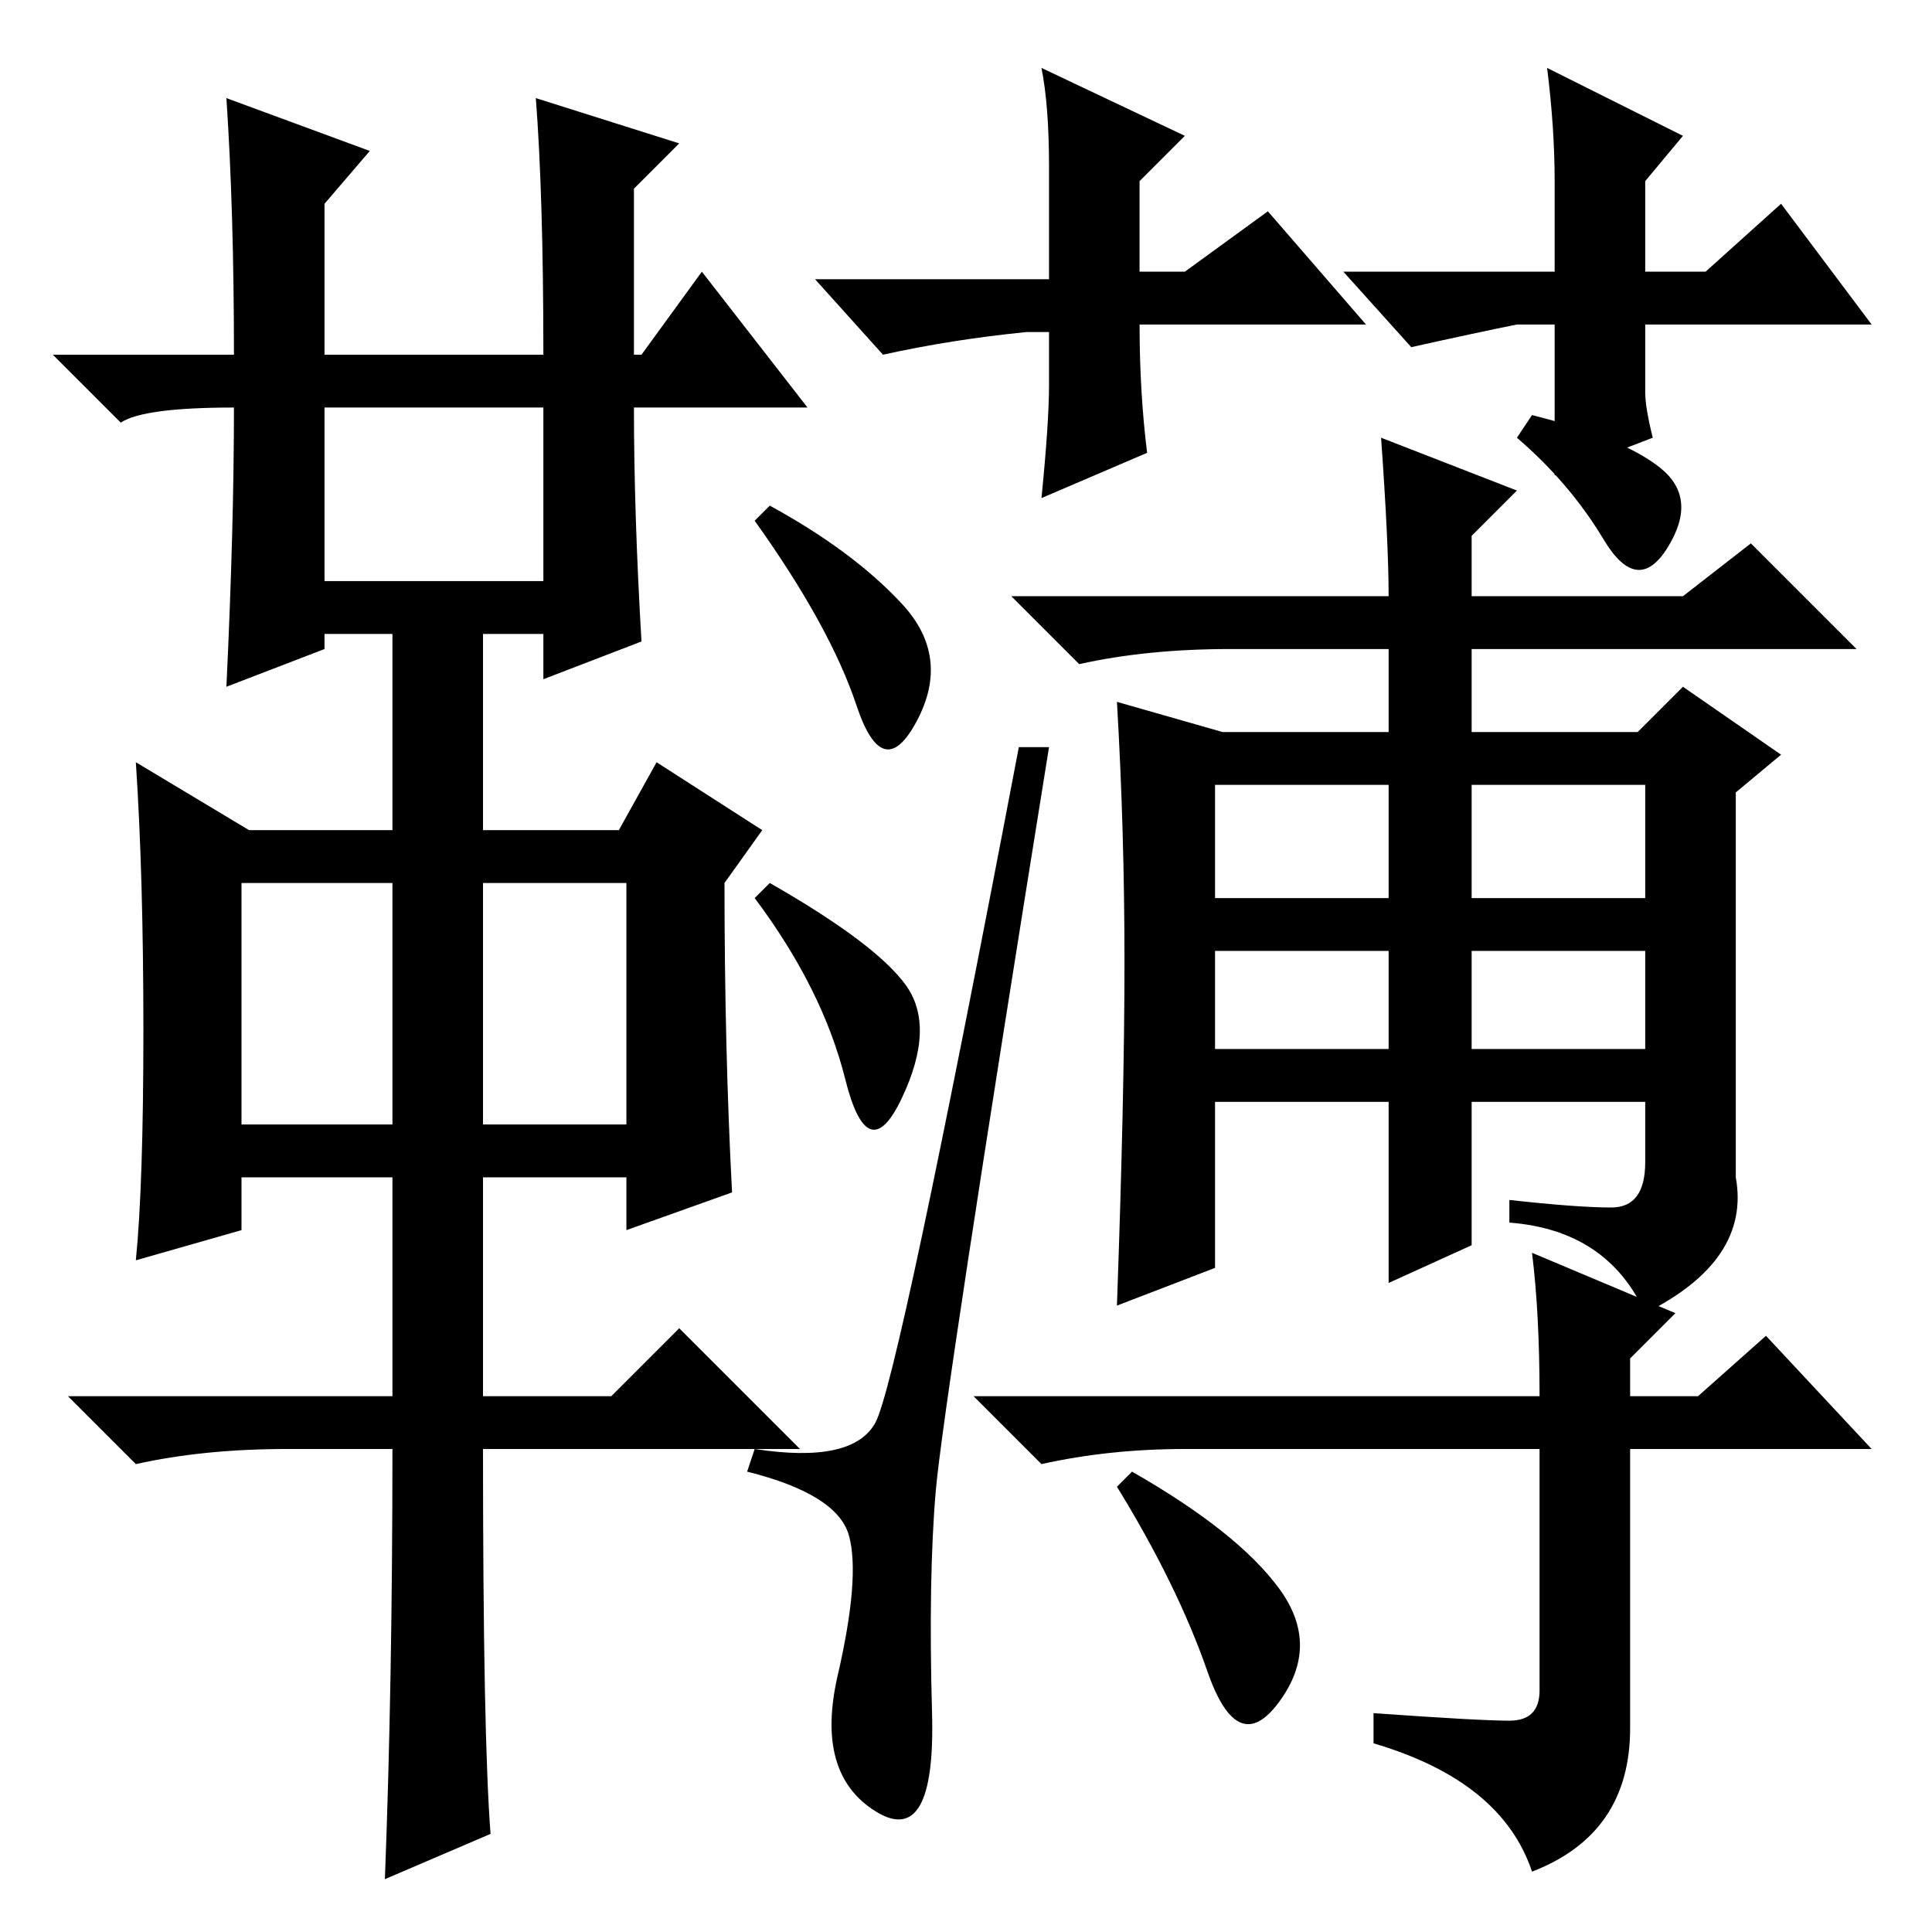 <?xml version="1.0" standalone="no"?>
<!DOCTYPE svg PUBLIC "-//W3C//DTD SVG 1.1//EN" "http://www.w3.org/Graphics/SVG/1.1/DTD/svg11.dtd" >
<svg xmlns="http://www.w3.org/2000/svg" xmlns:xlink="http://www.w3.org/1999/xlink" version="1.1" viewBox="0 -36 256 256">
  <g transform="matrix(1 0 0 -1 0 220)">
   <path fill="currentColor"
d="M30 243l19 -7l-6 -7v-20h29q0 21 -1 34l19 -6l-6 -6v-22h1l8 11l14 -18h-23q0 -14 1 -31l-13 -5v6h-8v-26h18l5 9l14 -9l-5 -7q0 -22 1 -41l-14 -5v7h-19v-29h17l9 9l16 -16h-42q0 -38 1 -51l-14 -6q1 26 1 57h-14q-11 0 -20 -2l-9 9h43v29h-20v-7l-14 -4q1 10 1 30.5
t-1 35.5l15 -9h19v26h-9v-2l-13 -5q1 21 1 37q-12 0 -15 -2l-9 9h24q0 19 -1 34zM43 179h29v23h-29v-23zM32 107h20v32h-20v-32zM64 107h19v32h-19v-32zM119.5 176q6.5 -7 2 -15.5t-8 2t-13.5 24.5l2 2q11 -6 17.5 -13zM120 125.5q4 -5.5 -0.5 -15t-7.5 2.5t-12 24l2 2
q14 -8 18 -13.5zM116 67.5q3 5.5 19 89.5h4q-14 -87 -15 -98.5t-0.5 -29.5t-7.5 -13t-5 18t1.5 18.5t-13.5 8.5l1 3q13 -2 16 3.5zM220 194q5 -4 1 -10.5t-8.5 1t-11.5 13.5l2 3q12 -3 17 -7zM169.5 45.5q5.5 -7.5 0 -15t-9.5 4t-12 24.5l2 2q14 -8 19.5 -15.5zM230 100
q2 -11 -12 -18q-5 11 -18 12v3q9 -1 13.5 -1t4.5 6v8h-23v-19l-11 -5v24h-23v-22l-13 -5q1 28 1 45.5t-1 34.5l14 -4h22v11h-21q-11 0 -20 -2l-9 9h50q0 7 -1 21l18 -7l-6 -6v-8h28l9 7l14 -14h-51v-11h22l6 6l13 -9l-6 -5v-51zM161 137h23v15h-23v-15zM195 137h23v15h-23
v-15zM161 117h23v13h-23v-13zM195 117h23v13h-23v-13zM203 90l19 -8l-6 -6v-5h9l9 8l14 -15h-32v-37q0 -14 -13 -19q-4 12 -21 17v4q14 -1 18 -1t4 4v32h-47q-10 0 -19 -2l-9 9h75q0 11 -1 19zM136 212q-10 -1 -19 -3l-9 10h31v15q0 8 -1 13l19 -9l-6 -6v-12h6l11 8l13 -15
h-30q0 -9 1 -17l-14 -6q1 10 1 15v7h-3zM201 213q-5 -1 -14 -3l-9 10h28v12q0 7 -1 15l18 -9l-5 -6v-12h8l10 9l12 -16h-30v-9q0 -2 1 -6l-13 -5v9v11h-5z" />
  </g>

</svg>

